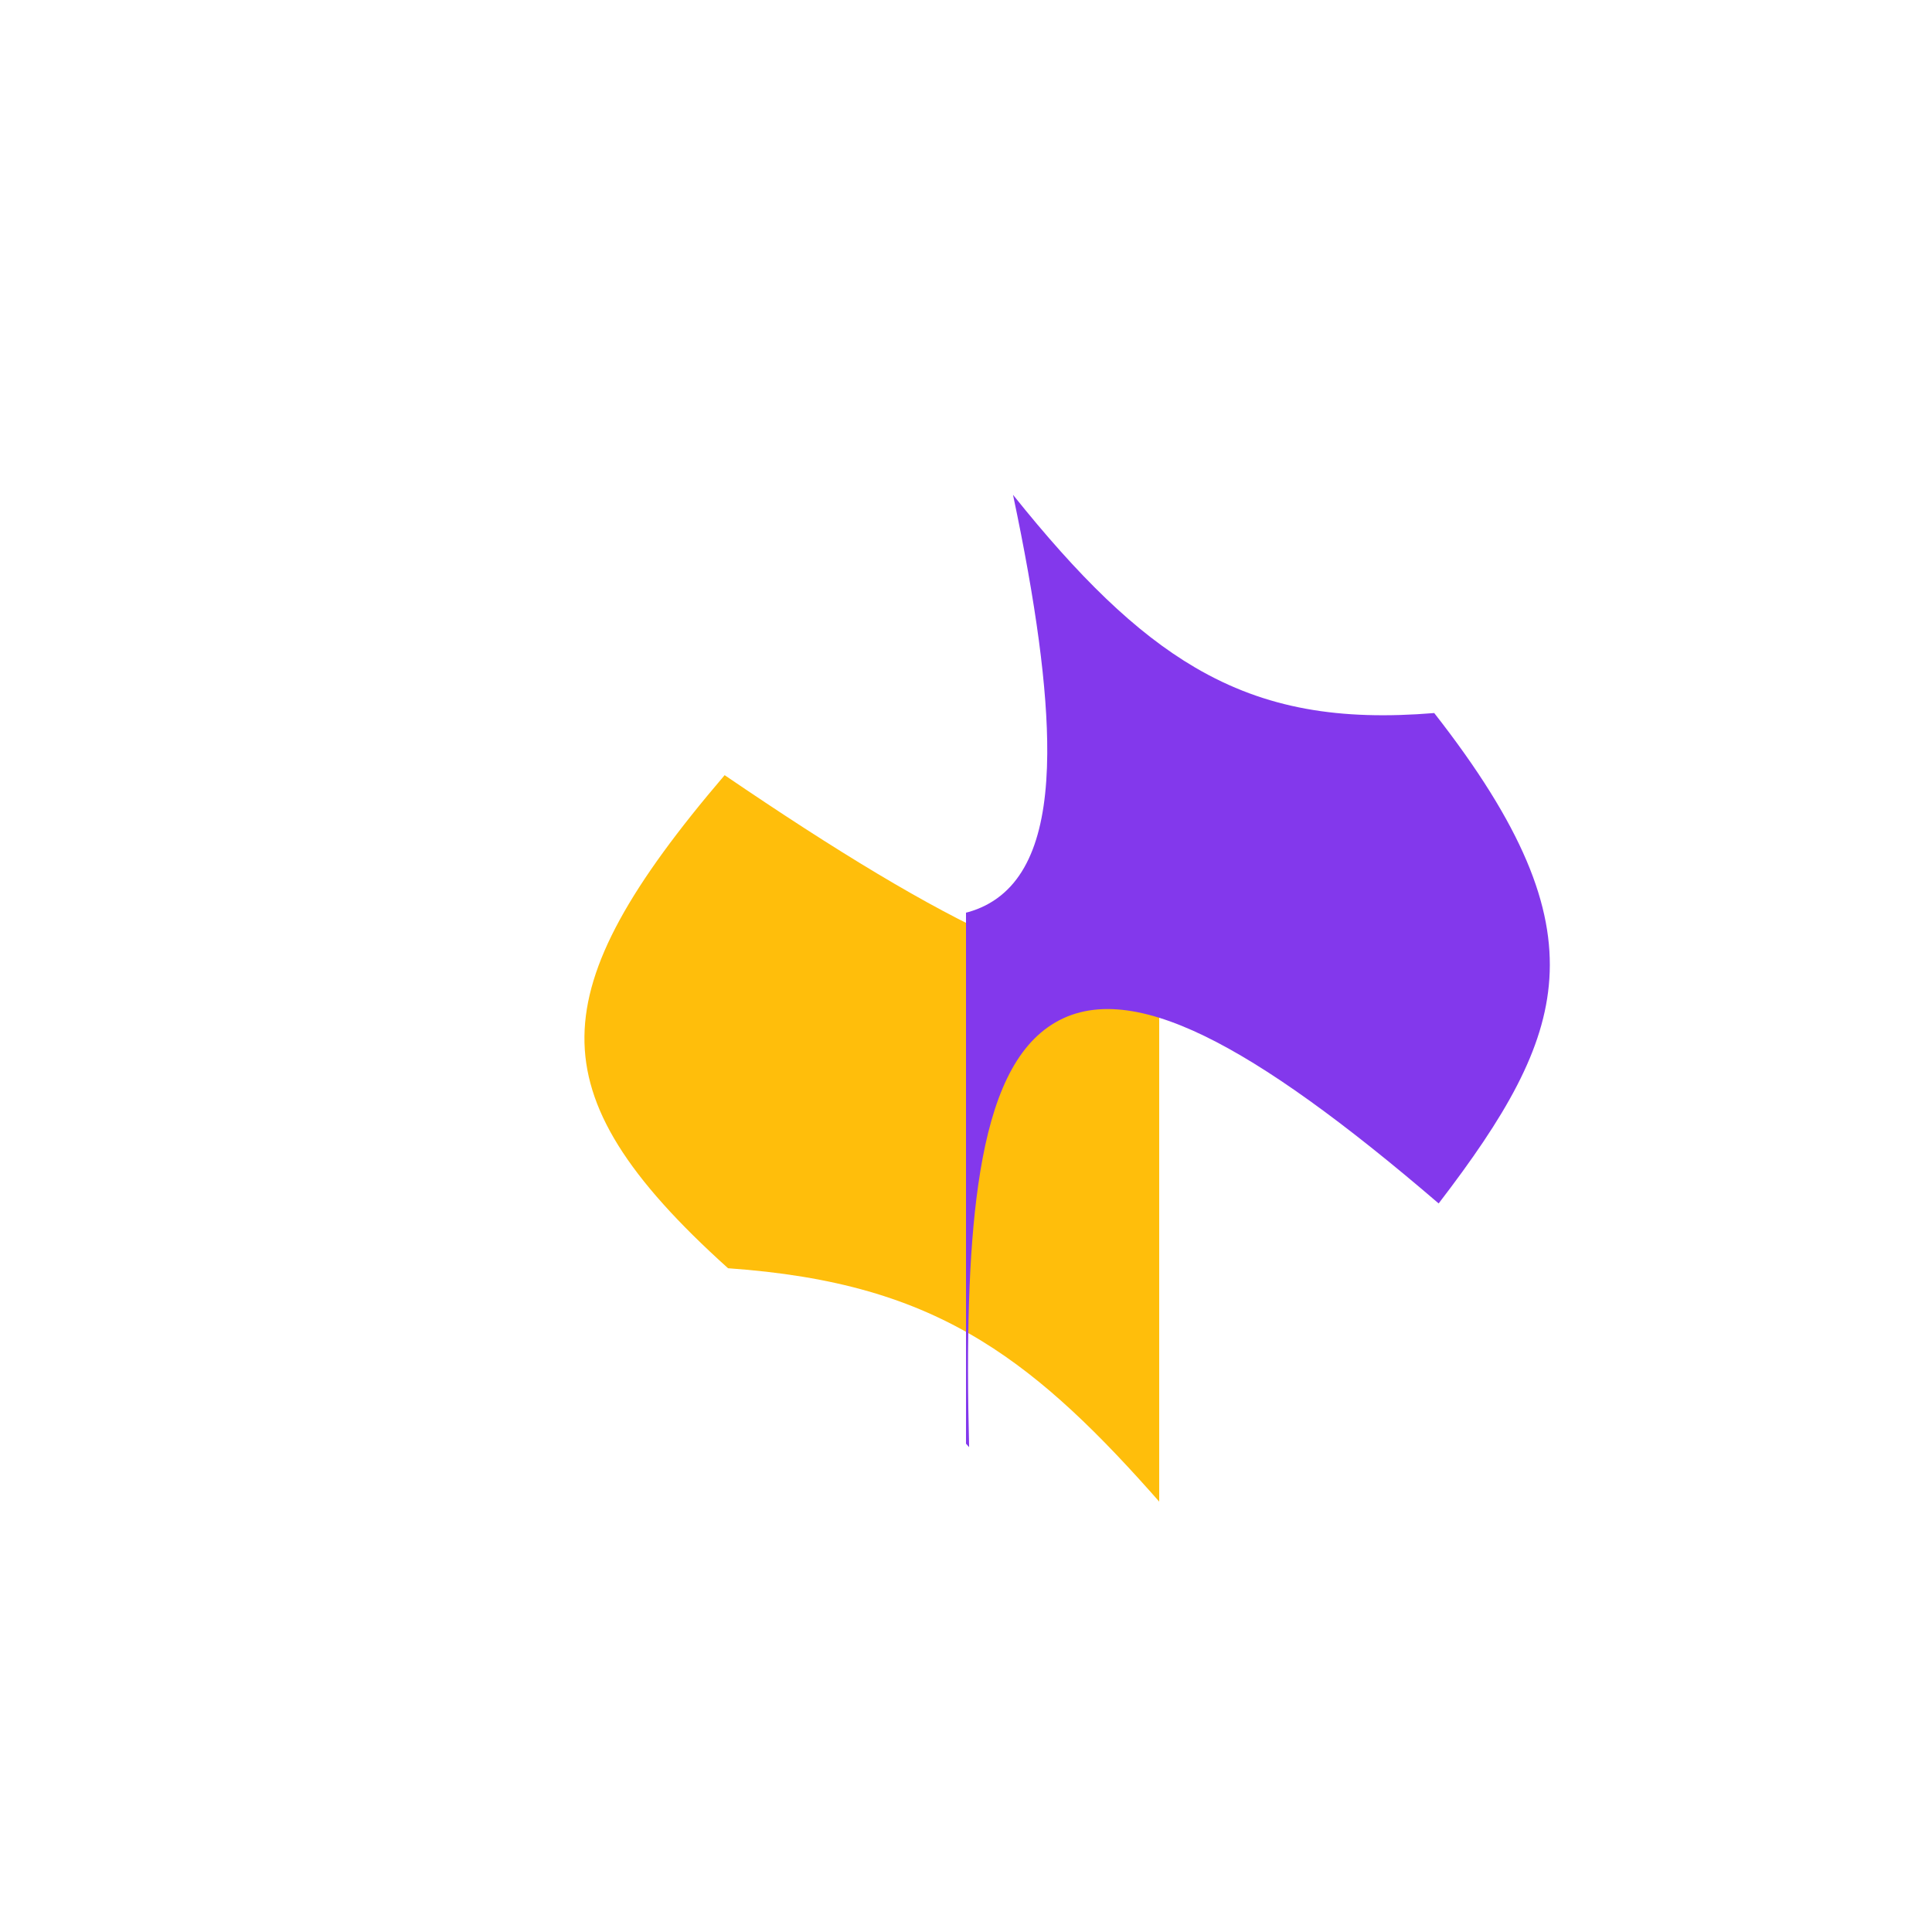 <svg width="200" height="200" fill="#8338EC" viewBox="0 0 200 200" xmlns="http://www.w3.org/2000/svg">
    <defs>
      <clipPath id="dddivided-clip1"><rect width="50%" height="100%" x="0" y="0"></rect></clipPath>
      <clipPath id="dddivided-clip2"><rect width="50%" height="100%" x="50%" y="0"></rect></clipPath>
    </defs> 
    <path fill="#ffbe0b" clip-path="url(#dddivided-clip1)" transform="translate(20,6)" d="M108.411 78.004c.043-6.722-1.183-15.61-3.545-26.784 6.744 8.43 12.635 14.242 18.86 17.886 7.331 4.293 14.99 5.505 24.745 4.708 9.119 11.65 12.412 19.973 11.919 27.497-.482 7.377-4.611 14.337-11.461 23.269-9.818-8.426-17.79-14.198-24.22-17.322-6.642-3.226-12.106-3.84-16.226-.924-3.978 2.815-6.112 8.558-7.223 16.373-1 7.032-1.216 16.11-.937 27.107-6.523-7.45-12.237-13.027-18.666-16.975-7.252-4.455-15.313-6.778-26.289-7.551-10.385-9.348-14.957-16.547-14.867-24.015.09-7.441 4.792-15.65 14.513-27.028 11.528 7.848 21.036 13.63 28.633 17.032 3.921 1.755 7.396 2.906 10.421 3.36 3.026.454 5.71.227 7.942-.907 4.548-2.31 6.35-7.856 6.401-15.726Z"/><path clip-path="url(#dddivided-clip2)" d="M108.411 78.004c.043-6.722-1.183-15.61-3.545-26.784 6.744 8.43 12.635 14.242 18.86 17.886 7.331 4.293 14.99 5.505 24.745 4.708 9.119 11.65 12.412 19.973 11.919 27.497-.482 7.377-4.611 14.337-11.461 23.269-9.818-8.426-17.79-14.198-24.22-17.322-6.642-3.226-12.106-3.84-16.226-.924-3.978 2.815-6.112 8.558-7.223 16.373-1 7.032-1.216 16.11-.937 27.107-6.523-7.45-12.237-13.027-18.666-16.975-7.252-4.455-15.313-6.778-26.289-7.551-10.385-9.348-14.957-16.547-14.867-24.015.09-7.441 4.792-15.65 14.513-27.028 11.528 7.848 21.036 13.63 28.633 17.032 3.921 1.755 7.396 2.906 10.421 3.36 3.026.454 5.71.227 7.942-.907 4.548-2.31 6.35-7.856 6.401-15.726Z"/>
</svg>